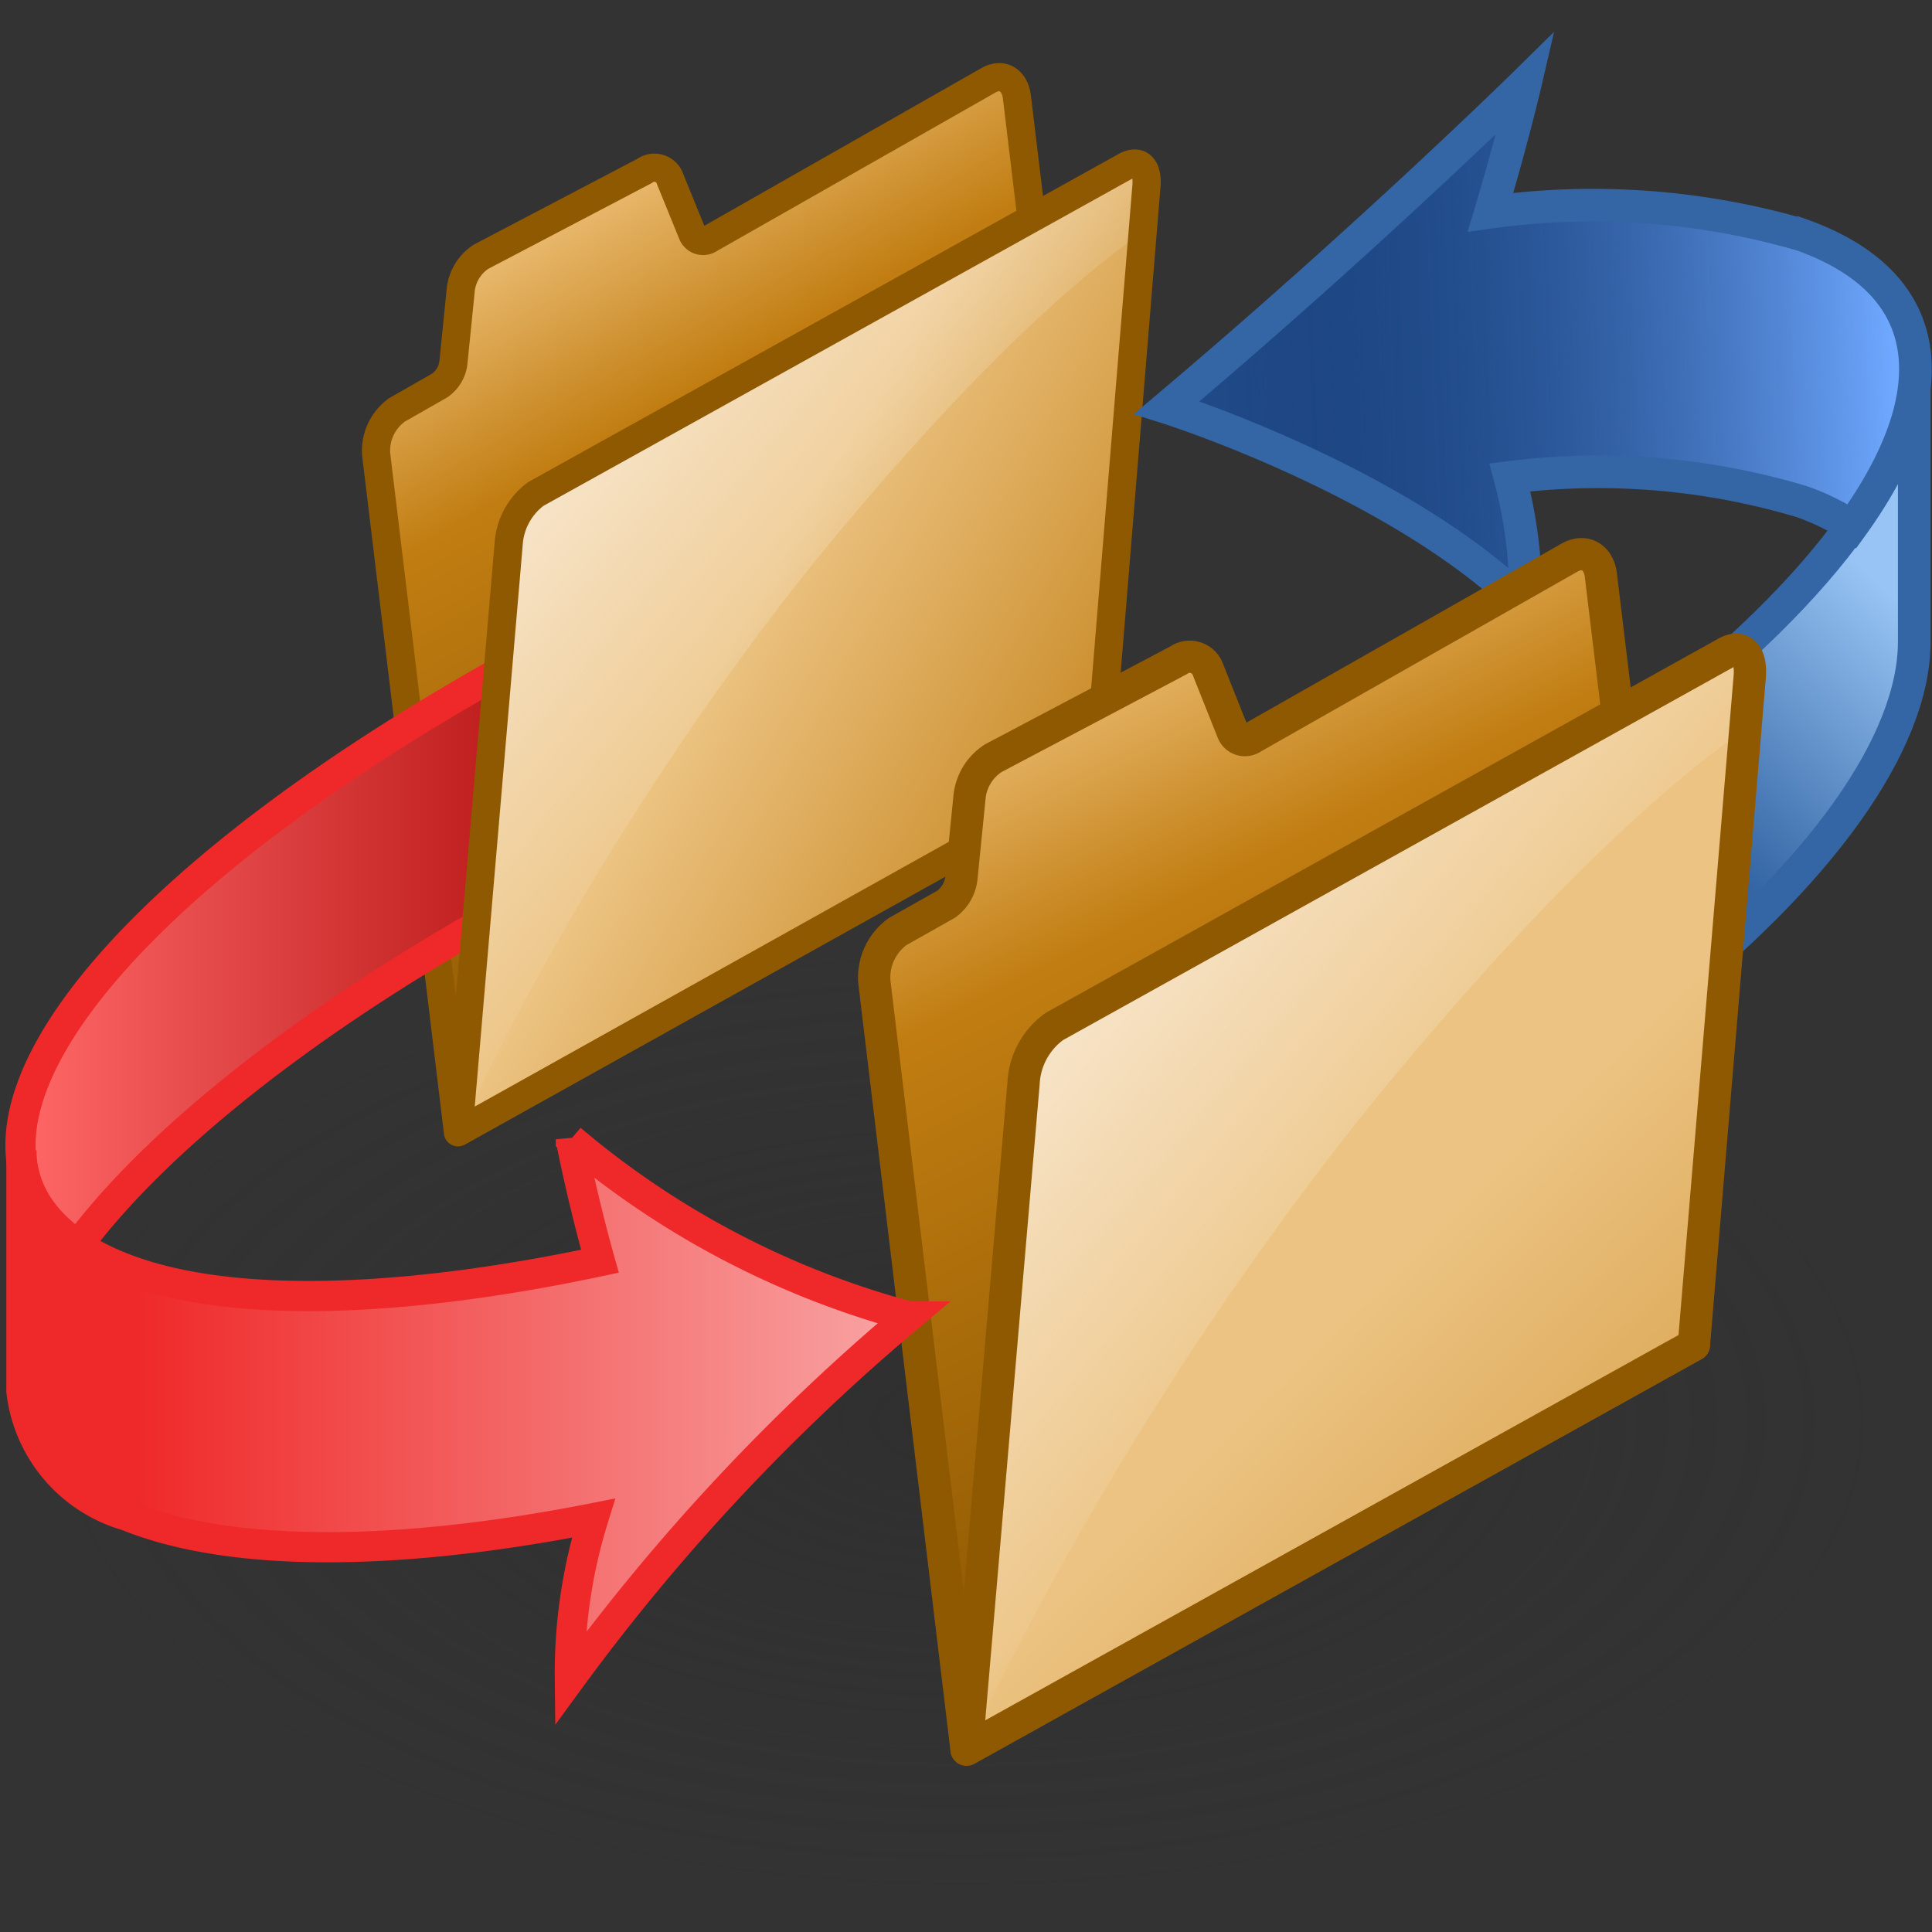 <?xml version="1.0" encoding="UTF-8" standalone="no"?>
<svg
   viewBox="0 0 48 48"
   version="1.1"
   id="svg142233"
   sodipodi:docname="modifypaths.svg"
   inkscape:version="1.1 (c68e22c387, 2021-05-23)"
   xmlns:inkscape="http://www.inkscape.org/namespaces/inkscape"
   xmlns:sodipodi="http://sodipodi.sourceforge.net/DTD/sodipodi-0.dtd"
   xmlns:xlink="http://www.w3.org/1999/xlink"
   xmlns="http://www.w3.org/2000/svg"
   xmlns:svg="http://www.w3.org/2000/svg">
  <rect x="0" y="0" width="48" height="48" fill="#333333" stroke="none"/>
  <sodipodi:namedview
     id="namedview142235"
     pagecolor="#ffffff"
     bordercolor="#666666"
     borderopacity="1.0"
     inkscape:pageshadow="2"
     inkscape:pageopacity="0.0"
     inkscape:pagecheckerboard="0"
     showgrid="false"
     inkscape:snap-global="false"
     inkscape:zoom="15.7958"
     inkscape:cx="11.490396"
     inkscape:cy="24.215298"
     inkscape:window-width="2880"
     inkscape:window-height="1557"
     inkscape:window-x="-8"
     inkscape:window-y="-8"
     inkscape:window-maximized="1"
     inkscape:current-layer="svg142233" />
  <defs
     id="defs142183">
    <style
       id="style142134">.cls-1{isolation:isolate;}.cls-2{fill:url(#radial-gradient);}.cls-3{mix-blend-mode:multiply;}.cls-4{fill:url(#linear-gradient);}.cls-12,.cls-5,.cls-8{fill:none;}.cls-5{stroke:#8f5902;stroke-linecap:round;stroke-linejoin:round;stroke-width:0.7px;}.cls-6{fill:#a40000;}.cls-7{fill:url(#linear-gradient-2);}.cls-8{stroke:#ef2929;}.cls-12,.cls-8{stroke-miterlimit:10;stroke-width:0.75px;}.cls-9{fill:url(#linear-gradient-3);}.cls-10{fill:url(#linear-gradient-4);}.cls-11{fill:url(#linear-gradient-5);}.cls-12{stroke:#3465a4;}.cls-13{fill:#204a87;}.cls-14{fill:url(#linear-gradient-6);}.cls-15{fill:url(#linear-gradient-7);}.cls-16{fill:url(#linear-gradient-8);}.cls-17{fill:url(#linear-gradient-9);}.cls-18{fill:url(#linear-gradient-10);}</style>
    <radialGradient
       id="radial-gradient"
       cx="44.37"
       cy="-66.76"
       r="18.97"
       gradientTransform="matrix(1.11,0,0,0.42,-25.32,61.7)"
       gradientUnits="userSpaceOnUse">
      <stop
         offset="0.03"
         stop-color="#2c2c2c"
         stop-opacity="0.5"
         id="stop142136" />
      <stop
         offset="0.68"
         stop-color="#2c2c2c"
         stop-opacity="0.1"
         id="stop142138" />
      <stop
         offset="0.93"
         stop-color="#2c2c2c"
         stop-opacity="0"
         id="stop142140" />
    </radialGradient>
    <linearGradient
       id="linear-gradient"
       x1="14.92"
       y1="8.47"
       x2="21.7"
       y2="21.94"
       gradientTransform="matrix(0.98, -0.06, 0, 1, 0.79, 2.27)"
       gradientUnits="userSpaceOnUse">
      <stop
         offset="0"
         stop-color="#e9b96e"
         id="stop142143" />
      <stop
         offset="0.29"
         stop-color="#c17d11"
         id="stop142145" />
      <stop
         offset="1"
         stop-color="#8f5902"
         id="stop142147" />
    </linearGradient>
    <linearGradient
       id="linear-gradient-2"
       x1="4.98"
       y1="23.64"
       x2="18.29"
       y2="23.64"
       gradientUnits="userSpaceOnUse"
       gradientTransform="matrix(1.247,0,0,1.247,-5.7,-6.574)">
      <stop
         offset="0"
         stop-color="#4e0000"
         stop-opacity="0"
         id="stop142150"
         style="stop-color:#ff6767;stop-opacity:1" />
      <stop
         offset="1"
         stop-color="#4e0000"
         id="stop142152"
         style="stop-color:#a40000;stop-opacity:1" />
    </linearGradient>
    <linearGradient
       id="linear-gradient-3"
       x1="25.55"
       y1="24.28"
       x2="14.98"
       y2="13.53"
       gradientTransform="matrix(0.74, -0.42, -0.09, 1.05, 9.72, 9.44)"
       gradientUnits="userSpaceOnUse">
      <stop
         offset="0"
         stop-color="#c17d11"
         id="stop142155" />
      <stop
         offset="1"
         stop-color="#ecc382"
         id="stop142157" />
    </linearGradient>
    <linearGradient
       id="linear-gradient-4"
       x1="21.47"
       y1="18.98"
       x2="11.73"
       y2="10.9"
       gradientUnits="userSpaceOnUse">
      <stop
         offset="0"
         stop-color="#fff"
         stop-opacity="0"
         id="stop142160" />
      <stop
         offset="1"
         stop-color="snow"
         id="stop142162" />
    </linearGradient>
    <linearGradient
       id="linear-gradient-5"
       x1="38.756"
       y1="23.111"
       x2="42.718"
       y2="18.93"
       gradientUnits="userSpaceOnUse"
       gradientTransform="matrix(1.235,0,0,1.235,-5.641,-6.101)">
      <stop
         offset="0"
         stop-color="#3465a4"
         id="stop142165" />
      <stop
         offset="1"
         stop-color="#729fcf"
         id="stop142167"
         style="stop-color:#97c4f4;stop-opacity:1" />
    </linearGradient>
    <linearGradient
       id="linear-gradient-6"
       x1="29.96"
       y1="14.749"
       x2="42.587"
       y2="14.28"
       gradientUnits="userSpaceOnUse"
       gradientTransform="matrix(1.235,0,0,1.235,-5.641,-6.101)">
      <stop
         offset="0"
         stop-color="#00255d"
         stop-opacity="0"
         id="stop142170" />
      <stop
         offset="1"
         stop-color="#00255d"
         id="stop142172"
         style="stop-color:#6fa8ff;stop-opacity:1" />
    </linearGradient>
    <linearGradient
       id="linear-gradient-7"
       x1="26.46"
       y1="16.86"
       x2="33.24"
       y2="30.33"
       xlink:href="#linear-gradient"
       gradientTransform="matrix(1.235,0,0,1.235,-5.641,-3.424)" />
    <linearGradient
       id="linear-gradient-8"
       x1="42.48"
       y1="38.44"
       x2="31.91"
       y2="27.69"
       xlink:href="#linear-gradient-3"
       gradientTransform="matrix(1.235,0,0,1.235,-5.641,-3.424)" />
    <linearGradient
       id="linear-gradient-9"
       x1="32.78"
       y1="26.71"
       x2="23.04"
       y2="18.62"
       xlink:href="#linear-gradient-4"
       gradientTransform="matrix(1.235,0,0,1.235,-5.641,-3.424)" />
    <linearGradient
       id="linear-gradient-10"
       x1="7.26"
       y1="33.36"
       x2="27.05"
       y2="33.36"
       gradientUnits="userSpaceOnUse"
       gradientTransform="matrix(1.247,0,0,1.247,-5.7,-6.574)">
      <stop
         offset="0"
         stop-color="#ef2929"
         id="stop142178" />
      <stop
         offset="1"
         stop-color="#fbc8c8"
         id="stop142180" />
    </linearGradient>
    <linearGradient
       inkscape:collect="always"
       xlink:href="#linear-gradient"
       id="linearGradient142237"
       gradientUnits="userSpaceOnUse"
       gradientTransform="matrix(1.222,-0.075,0,1.247,-4.716,-3.744)"
       x1="14.92"
       y1="8.47"
       x2="21.7"
       y2="21.94" />
    <linearGradient
       inkscape:collect="always"
       xlink:href="#linear-gradient-3"
       id="linearGradient142239"
       gradientUnits="userSpaceOnUse"
       gradientTransform="matrix(0.922,-0.524,-0.112,1.309,6.416,5.194)"
       x1="25.55"
       y1="24.28"
       x2="14.98"
       y2="13.53" />
    <linearGradient
       inkscape:collect="always"
       xlink:href="#linear-gradient-4"
       id="linearGradient142241"
       gradientUnits="userSpaceOnUse"
       x1="21.47"
       y1="18.98"
       x2="11.73"
       y2="10.9"
       gradientTransform="matrix(1.247,0,0,1.247,-5.7,-6.574)" />
  </defs>
  <title
     id="title142185">11-Modify_Paths</title>
  <g
     id="shadow"
     style="isolation:isolate;stroke-width:0.73"
     transform="matrix(1.173,0,0,1.597,-4.137,-18.452)">
    <ellipse
       class="cls-2"
       cx="24"
       cy="33.81"
       rx="20.26"
       ry="7.65"
       id="ellipse142187"
       style="fill:url(#radial-gradient);stroke-width:0.73" />
  </g>
  <path
     class="cls-4"
     d="M 25.265,2.414 27.297,19.256 11.378,28.132 9.346,11.29 A 1.247,1.247 0 0 1 9.869,10.18 L 10.917,9.582 a 0.798,0.798 0 0 0 0.349,-0.586 l 0.175,-1.733 a 1.134,1.134 0 0 1 0.511,-0.885 l 4.064,-2.132 a 0.411,0.411 0 0 1 0.636,0.212 l 0.548,1.346 a 0.287,0.287 0 0 0 0.424,0.137 L 24.567,1.99 c 0.337,-0.187 0.648,0 0.698,0.424 z"
     id="path142190"
     style="isolation:isolate;fill:url(#linearGradient142237);stroke-width:1" />
  <path
     class="cls-5"
     d="M 25.265,2.414 27.297,19.256 11.378,28.132 9.346,11.29 A 1.247,1.247 0 0 1 9.869,10.18 L 10.917,9.582 a 0.798,0.798 0 0 0 0.349,-0.586 l 0.175,-1.733 a 1.134,1.134 0 0 1 0.511,-0.885 l 4.064,-2.132 a 0.411,0.411 0 0 1 0.636,0.212 l 0.548,1.346 a 0.287,0.287 0 0 0 0.424,0.137 L 24.567,1.99 c 0.337,-0.187 0.648,0 0.698,0.424 z"
     id="path142192"
     style="isolation:isolate" />
  <path
     class="cls-6"
     d="m 16.651,14.855 a 37.036,37.037 0 0 0 -4.263,1.857 C 2.34,22.36 -1.961,28.331 1.929,30.949 3.786,28.456 7.364,25.514 12.388,22.697 a 40.589,40.59 0 0 1 4.712,-2.069 z"
     id="path142194"
     style="isolation:isolate;stroke-width:1" />
  <path
     class="cls-7"
     d="m 16.651,14.855 a 37.036,37.037 0 0 0 -4.263,1.857 C 2.34,22.36 -1.961,28.331 1.929,30.949 3.786,28.456 7.364,25.514 12.388,22.697 a 40.589,40.59 0 0 1 4.712,-2.069 z"
     id="path142196"
     style="isolation:isolate;fill:url(#linear-gradient-2);stroke-width:1" />
  <path
     class="cls-8"
     d="m 16.651,14.855 a 37.036,37.037 0 0 0 -4.263,1.857 C 2.34,22.36 -1.961,28.331 1.929,30.949 3.786,28.456 7.364,25.514 12.388,22.697 a 40.589,40.59 0 0 1 4.712,-2.069 z"
     id="path142198"
     style="isolation:isolate" />
  <path
     class="cls-9"
     d="m 27.284,19.243 -15.894,8.876 1.247,-14.598 a 1.683,1.683 0 0 1 0.673,-1.247 L 27.957,4.134 c 0.337,-0.187 0.573,0 0.524,0.511 z"
     id="path142200"
     style="isolation:isolate;fill:url(#linearGradient142239);stroke-width:1" />
  <path
     class="cls-10"
     d="m 28.531,4.645 -0.1,1.109 c -0.262,0.162 -3.341,2.169 -8.464,8.539 a 72.788,72.79 0 0 0 -8.577,13.837 l 1.247,-14.61 a 1.683,1.683 0 0 1 0.673,-1.247 L 27.957,4.122 c 0.386,-0.187 0.623,0.05 0.573,0.524 z"
     id="path142202"
     style="isolation:isolate;fill:url(#linearGradient142241);stroke-width:1" />
  <path
     class="cls-5"
     d="m 27.284,19.243 -15.894,8.876 1.247,-14.598 a 1.683,1.683 0 0 1 0.673,-1.247 L 27.957,4.134 c 0.337,-0.187 0.573,0 0.524,0.511 z"
     id="path142204"
     style="isolation:isolate" />
  <g
     id="g143363"
     transform="matrix(1.082,0,0,1.08,-3.787,-3.701)"
     style="stroke-width:0.925">
    <path
       class="cls-11"
       d="m 47.455,11.915 c 0,2.371 -2.47,5.581 -7.063,8.903 l 1.05,5.766 c 3.89,-3.05 6.013,-6.088 6.013,-8.397 z"
       id="path142206"
       style="isolation:isolate;fill:url(#linear-gradient-5);stroke-width:0.925" />
    <path
       class="cls-12"
       d="m 47.455,11.915 c 0,2.371 -2.47,5.581 -7.063,8.903 l 1.05,5.766 c 3.89,-3.05 6.013,-6.088 6.013,-8.397 z"
       id="path142208"
       style="isolation:isolate" />
    <path
       class="cls-13"
       d="m 44.862,8.828 a 17.139,17.139 0 0 0 -7.137,-0.519 c 0.506,-1.692 0.803,-2.976 0.803,-2.976 0,0 -3.593,3.544 -8.236,7.47 0,0 5.31,1.679 8.236,4.556 a 10.594,10.594 0 0 0 -0.358,-2.951 16.262,16.262 0 0 1 6.693,0.556 5.347,5.347 0 0 1 1.161,0.568 c 2.198,-3.05 1.988,-5.581 -1.161,-6.705 z"
       id="path142210"
       style="isolation:isolate;stroke-width:0.925" />
    <path
       class="cls-14"
       d="m 44.862,8.828 a 17.139,17.139 0 0 0 -7.137,-0.519 c 0.506,-1.692 0.803,-2.976 0.803,-2.976 0,0 -3.593,3.544 -8.236,7.47 0,0 5.31,1.679 8.236,4.556 a 10.594,10.594 0 0 0 -0.358,-2.951 16.262,16.262 0 0 1 6.693,0.556 5.347,5.347 0 0 1 1.161,0.568 c 2.198,-3.05 1.988,-5.581 -1.161,-6.705 z"
       id="path142212"
       style="isolation:isolate;fill:url(#linear-gradient-6);stroke-width:0.925" />
    <path
       class="cls-12"
       d="m 44.862,8.828 a 17.139,17.139 0 0 0 -7.137,-0.519 c 0.506,-1.692 0.803,-2.976 0.803,-2.976 0,0 -3.593,3.544 -8.236,7.47 0,0 5.31,1.679 8.236,4.556 a 10.594,10.594 0 0 0 -0.358,-2.951 16.262,16.262 0 0 1 6.693,0.556 5.347,5.347 0 0 1 1.161,0.568 c 2.198,-3.05 1.988,-5.581 -1.161,-6.705 z"
       id="path142214"
       style="isolation:isolate" />
  </g>
  <g
     id="g143293"
     transform="matrix(1.146,0,0,1.144,-4.898,-2.844)"
     style="stroke-width:0.873">
    <path
       class="cls-15"
       d="m 38.984,15.012 2.013,16.682 -15.768,8.792 -2,-16.682 a 1.235,1.235 0 0 1 0.506,-1.087 l 1.05,-0.593 a 0.815,0.815 0 0 0 0.333,-0.58 l 0.173,-1.729 a 1.136,1.136 0 0 1 0.519,-0.864 l 4.013,-2.124 a 0.42,0.42 0 0 1 0.642,0.21 l 0.531,1.334 a 0.284,0.284 0 0 0 0.432,0.136 l 6.878,-3.914 c 0.333,-0.185 0.642,0 0.679,0.42 z"
       id="path142216"
       style="isolation:isolate;fill:url(#linear-gradient-7);stroke-width:0.873" />
    <path
       class="cls-5"
       d="m 38.984,15.012 2.013,16.682 -15.768,8.792 -2,-16.682 a 1.235,1.235 0 0 1 0.506,-1.087 l 1.05,-0.593 a 0.815,0.815 0 0 0 0.333,-0.58 l 0.173,-1.729 a 1.136,1.136 0 0 1 0.519,-0.864 l 4.013,-2.124 a 0.42,0.42 0 0 1 0.642,0.21 l 0.531,1.334 a 0.284,0.284 0 0 0 0.432,0.136 l 6.878,-3.914 c 0.333,-0.185 0.642,0 0.679,0.42 z"
       id="path142218"
       style="isolation:isolate" />
    <path
       class="cls-16"
       d="m 40.997,31.694 -15.768,8.779 1.235,-14.459 a 1.618,1.618 0 0 1 0.667,-1.235 l 14.558,-8.113 c 0.321,-0.185 0.556,0 0.519,0.506 z"
       id="path142220"
       style="isolation:isolate;fill:url(#linear-gradient-8);stroke-width:0.873" />
    <path
       class="cls-17"
       d="m 42.232,17.222 -0.099,1.099 c -0.259,0.161 -3.309,2.149 -8.384,8.458 a 72.099,72.099 0 0 0 -8.52,13.706 l 1.235,-14.472 a 1.667,1.667 0 0 1 0.667,-1.235 l 14.558,-8.113 c 0.358,-0.136 0.593,0.099 0.543,0.556 z"
       id="path142222"
       style="isolation:isolate;fill:url(#linear-gradient-9);stroke-width:0.873" />
    <path
       class="cls-5"
       d="m 40.997,31.694 -15.768,8.779 1.235,-14.459 a 1.618,1.618 0 0 1 0.667,-1.235 l 14.558,-8.113 c 0.321,-0.185 0.556,0 0.519,0.506 z"
       id="path142224"
       style="isolation:isolate" />
  </g>
  <path
     class="cls-18"
     d="m 22.585,32.707 a 51.359,51.361 0 0 0 -8.427,9.013 12.965,12.965 0 0 1 0.586,-4.002 C 9.932,38.666 5.756,38.716 3.15,37.656 A 3.653,3.653 0 0 1 0.532,34.564 v -5.984 c 0,1.247 0.91,2.331 2.643,2.967 2.618,0.972 6.856,0.823 11.73,-0.212 -0.461,-1.646 -0.723,-3.029 -0.723,-3.029 a 21.691,21.691 0 0 0 8.402,4.401 z"
     id="path142226"
     style="isolation:isolate;fill:url(#linear-gradient-10);stroke-width:1" />
  <path
     class="cls-8"
     d="m 22.585,32.707 a 51.359,51.361 0 0 0 -8.427,9.013 12.965,12.965 0 0 1 0.586,-4.002 C 9.932,38.666 5.756,38.716 3.15,37.656 A 3.653,3.653 0 0 1 0.532,34.564 v -5.984 c 0,1.247 0.91,2.331 2.643,2.967 2.618,0.972 6.856,0.823 11.73,-0.212 -0.461,-1.646 -0.723,-3.029 -0.723,-3.029 a 21.691,21.691 0 0 0 8.402,4.401 z"
     id="path142228"
     style="isolation:isolate" />
</svg>
